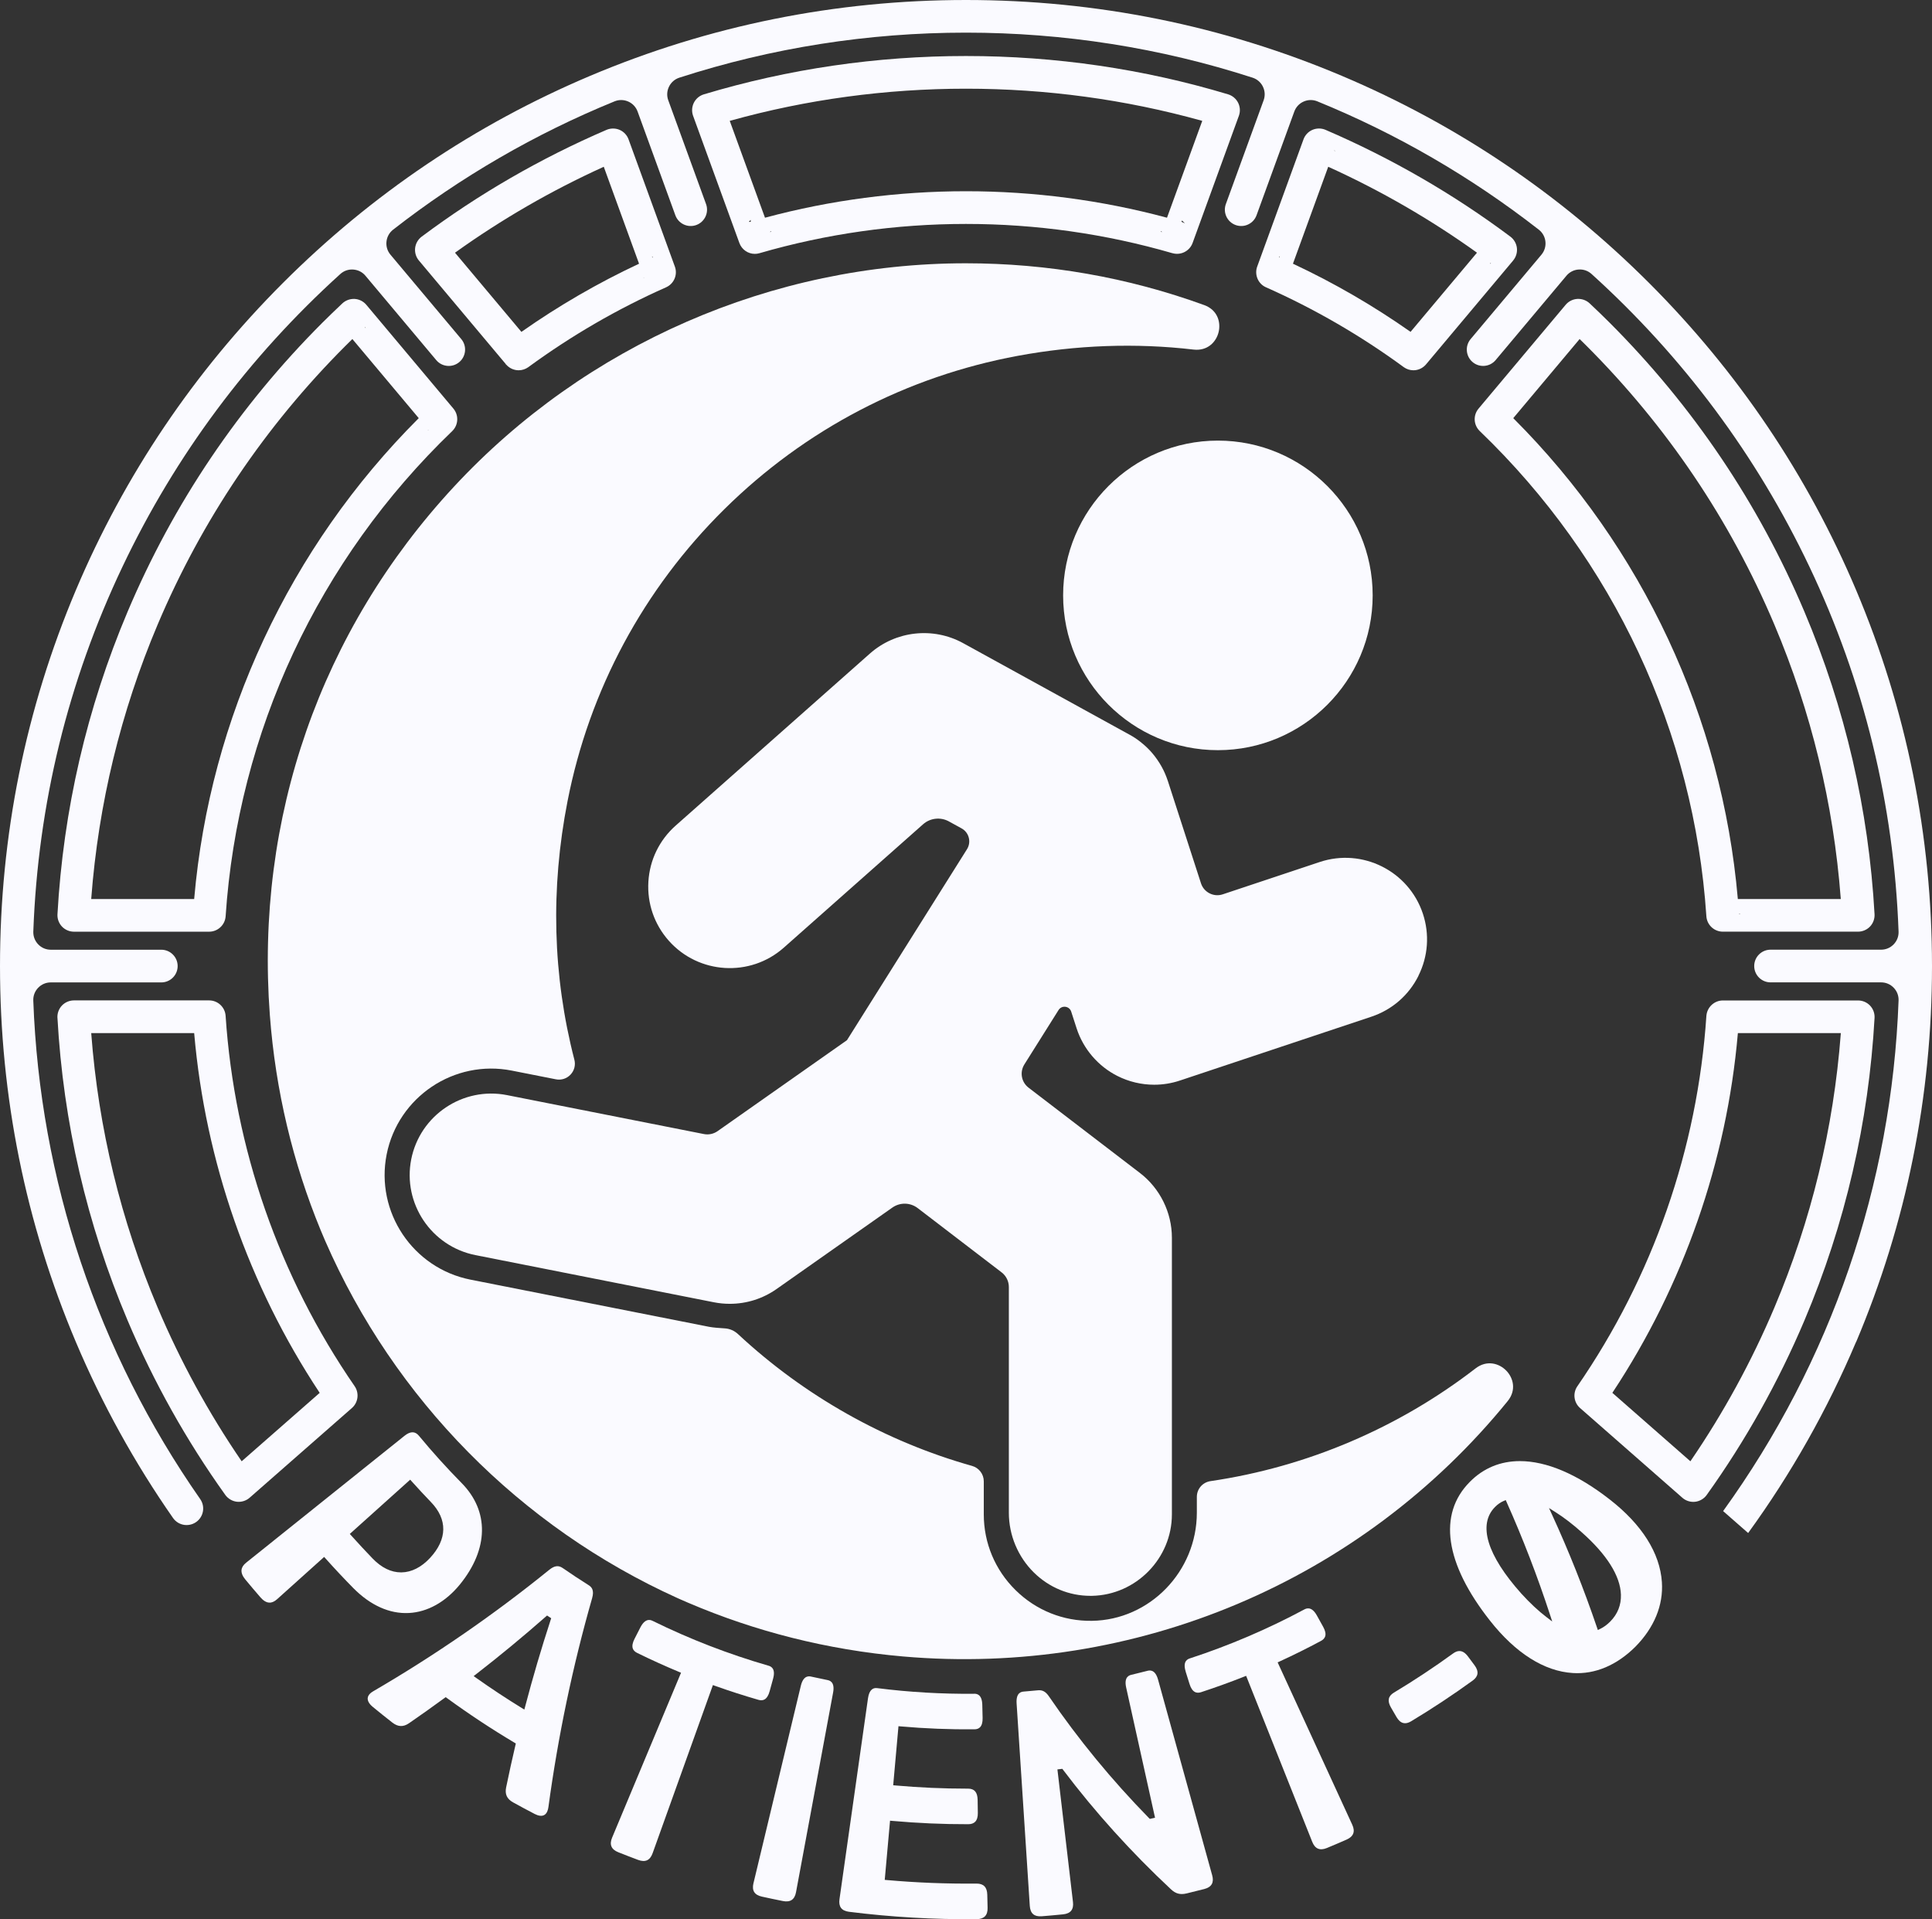 <?xml version="1.0" encoding="UTF-8"?>
<svg id="Layer_2" data-name="Layer 2" xmlns="http://www.w3.org/2000/svg" viewBox="0 0 857.18 851.44">
  <rect x="0" y="0" width="857.18" height="851.44" fill="#333333" stroke="none"/>
  <defs>
    <style>
      .cls-1 {
        fill: #fafaff;
      }
    </style>
  </defs>
  <g id="Medium">
    <g>
      <path class="cls-1" d="m823.5,595.42c22.35-52.85,33.68-108.98,33.68-166.83s-11.33-113.98-33.68-166.83c-21.59-51.04-52.49-96.87-91.85-136.23-39.36-39.36-85.19-70.26-136.23-91.85C542.58,11.33,486.45,0,428.59,0s-113.98,11.33-166.83,33.68c-51.04,21.59-96.87,52.49-136.23,91.85-39.36,39.36-70.26,85.19-91.85,136.23C11.33,314.61,0,370.74,0,428.59s11.33,113.98,33.68,166.83c11.59,27.41,26.09,53.67,43.09,78.03,1.19,1.71,3.06,2.83,5.13,3.08,2.08.25,4.17-.39,5.74-1.77,2.82-2.47,3.33-6.64,1.18-9.71-45.54-65.24-71.15-141.72-74.05-221.17-.08-2.12.69-4.13,2.17-5.67,1.48-1.53,3.46-2.37,5.58-2.37h49.05c4,0,7.25-3.25,7.25-7.25s-3.25-7.25-7.25-7.25H22.54c-2.13,0-4.11-.84-5.59-2.38-1.47-1.53-2.24-3.54-2.17-5.66,2.06-56.54,15.38-111.03,39.59-161.95,23.45-49.32,55.96-92.99,96.63-129.79,1.57-1.43,3.61-2.13,5.73-1.98,2.12.15,4.05,1.12,5.41,2.75l31.41,37.43c1.25,1.49,3,2.39,4.93,2.56,1.92.17,3.81-.43,5.29-1.68,3.06-2.57,3.45-7.15.89-10.21l-31.42-37.44c-1.37-1.63-2-3.69-1.77-5.8.22-2.11,1.27-4,2.94-5.3,30.06-23.44,63.12-42.6,98.26-56.93,1.97-.8,4.12-.77,6.07.09,1.95.86,3.42,2.44,4.15,4.44l16.75,46.01c.66,1.82,1.99,3.27,3.75,4.09,1.76.82,3.72.9,5.54.24,3.75-1.37,5.7-5.54,4.33-9.29l-16.76-46.04c-.73-2-.61-4.15.32-6.06.93-1.91,2.56-3.32,4.58-3.98,40.99-13.26,83.77-19.98,127.17-19.98s86.19,6.72,127.17,19.98c2.02.65,3.65,2.07,4.58,3.98.93,1.91,1.05,4.06.32,6.06l-16.76,46.04c-1.37,3.75.57,7.92,4.33,9.29,1.82.66,3.79.58,5.54-.24s3.09-2.27,3.75-4.09l16.75-46.01c.73-2,2.2-3.58,4.15-4.44,1.95-.86,4.1-.89,6.07-.09,35.14,14.33,68.2,33.49,98.26,56.93,1.67,1.31,2.72,3.19,2.94,5.3.22,2.11-.41,4.17-1.77,5.8l-31.42,37.44c-2.57,3.06-2.17,7.64.89,10.21,1.48,1.25,3.36,1.84,5.29,1.67,1.93-.17,3.68-1.08,4.92-2.56l31.41-37.43c1.37-1.63,3.29-2.61,5.41-2.75,2.14-.15,4.16.56,5.73,1.98,40.67,36.81,73.18,80.47,96.63,129.79,24.21,50.92,37.53,105.4,39.59,161.95.08,2.12-.69,4.13-2.17,5.66-1.48,1.53-3.46,2.37-5.58,2.37h-49.05c-4,0-7.25,3.25-7.25,7.25s3.25,7.25,7.25,7.25h49.05c2.12,0,4.11.84,5.58,2.37,1.48,1.53,2.25,3.54,2.17,5.67-2.98,81.77-29.9,160.09-77.84,226.52l11.1,9.73c19.09-26.27,35.18-54.77,47.85-84.71Z"/>
      <path class="cls-1" d="m224.58,161.74c1.4,1.61,3.41,2.53,5.54,2.53,1.5,0,2.95-.46,4.19-1.32l.14-.1c19.04-13.95,39.56-25.84,60.99-35.35,3.57-1.54,5.32-5.6,3.98-9.23l-20.54-56.43c-.67-1.85-2.08-3.38-3.87-4.18-1.84-.83-4.05-.85-5.91-.05-29.2,12.57-56.8,28.51-82.03,47.39l-.08.06c-1.56,1.2-2.58,3.02-2.81,4.98-.22,1.99.38,4,1.67,5.53l38.67,46.09-.11.25.19-.16Zm5.59-4.49v-.5s0,0,0,0v.5Zm59.25-43.49l.2.46-.13.06-.21-.46.13-.06Zm-3.64,9.44l.02.06-.47.17.45-.23Zm-94.36-12.16v-.5s0,0,0,0v.5Zm10.46,1.07l.22-.16c20.43-14.64,42.48-27.38,65.53-37.85l.25-.11.09.25,15.56,42.75-.21.1c-18.02,8.44-35.45,18.54-51.79,30.01l-.19.13-.15-.17-29.32-34.95Z"/>
      <path class="cls-1" d="m831.69,405.61c-2.58-46.36-13.05-91.51-31.1-134.19-20.34-48.08-49.44-91.26-86.51-128.33-2.63-2.63-5.42-5.33-8.79-8.5-1.36-1.28-3.18-1.99-5.05-1.99-.13,0-.26,0-.39.01-2.01.11-3.9,1.06-5.2,2.6l-38.64,46.05c-2.46,2.93-2.27,7.18.43,9.89l.07.07c59.42,57.09,95.11,133.53,100.56,215.25.24,3.85,3.45,6.86,7.31,6.86h59.99c1.99,0,3.92-.83,5.3-2.26,1.39-1.46,2.13-3.45,2.02-5.47Zm-131.36-265.98v.5-.5s0,0,0,0Zm-.11,0v.5-.5s0,0,0,0Zm71.63,265.99l.2-.02h0l-.5.02v-.11s.49-.03.49-.03v.11h0v.02s-.2,0-.2,0Zm-.82-6.78l-.02-.23c-6.96-80.16-42.29-155.78-99.46-212.94l-.16-.16,29.45-35.1.19.19c.97.94,1.89,1.85,2.79,2.75,35.74,35.74,63.8,77.36,83.41,123.72,16.37,38.71,26.28,79.59,29.46,121.5l.02.27h-45.68Z"/>
      <path class="cls-1" d="m671.34,115.57c1.28-1.52,1.89-3.53,1.68-5.5-.22-2.01-1.27-3.86-2.89-5.08-25.23-18.88-52.83-34.82-82.03-47.39l-.07-.03c-.91-.38-1.87-.56-2.83-.56-1.01,0-2.03.21-2.96.62-1.81.8-3.24,2.33-3.91,4.19l-20.59,56.58c-1.23,3.59.51,7.57,3.96,9.06,21.47,9.53,42.02,21.43,61.06,35.38l.14.1c1.25.87,2.7,1.33,4.2,1.33,2.16,0,4.2-.96,5.6-2.63l38.66-46.08Zm-9.95.99l-.15.2.15-.2.09.07-.29.4-.1-.07.3-.4Zm-69.47-49.74l.03-.08.47.17-.03.08-.47-.17h.02s-.02,0-.02,0Zm-24.3,47.42l-.13-.06.2-.46.14.06-.21.46Zm58.22,32.99l-.19-.13c-16.33-11.46-33.75-21.56-51.79-30.01l-.21-.1,15.65-43,.25.11c23.04,10.47,45.09,23.2,65.53,37.85l.22.16-29.47,35.12Z"/>
      <path class="cls-1" d="m520.2,112.32c3.7,1.07,7.62-.92,8.93-4.54l20.58-56.55c.64-1.87.49-3.95-.42-5.71-.91-1.76-2.51-3.1-4.41-3.67-37.49-11.28-76.62-17-116.3-17s-78.82,5.73-116.35,17.02c-1.94.6-3.55,1.99-4.43,3.82-.85,1.77-.96,3.84-.29,5.69l20.53,56.4c1.04,2.9,3.8,4.85,6.86,4.85.7,0,1.39-.1,2.07-.3,29.69-8.61,60.51-12.98,91.6-12.98s61.92,4.37,91.61,12.98Zm-4.75-9.35l-.47-.17.06-.18.47.17-.06.17Zm8.75-4.59l.13-.48h.01c.06.02.12.04.18.06l-.08.26.02-.02.08-.24.1.06,1.09,1.09-1.53-.73Zm-191.41.05h-.01s0,0,0,0h-.57s.42-.43.42-.43l.44-.44v.85s-.27,0-.27,0Zm6.62-1.84l-.08-.21-15.56-42.76.26-.07c33.82-9.42,69-14.2,104.56-14.2s70.75,4.78,104.56,14.2l.26.07-.09.25-15.55,42.72-.22-.06c-28.92-7.75-58.85-11.69-88.96-11.69s-60.04,3.93-88.96,11.69l-.22.06Zm2.32,6.38h0s-.06-.17-.06-.17l.47-.18.06.17-.47.17Z"/>
      <path class="cls-1" d="m757.22,663.23c17.22-24.06,31.81-50.13,43.38-77.47,18.05-42.68,28.51-87.85,31.1-134.26.09-1.99-.65-3.95-2.02-5.39-1.38-1.44-3.31-2.26-5.3-2.26h-59.99c-3.81,0-7.02,3-7.31,6.84-3.92,58.85-23.72,115.69-57.28,164.37-2.07,3.05-1.54,7.18,1.24,9.61l45.46,39.87c1.54,1.32,3.62,1.95,5.61,1.71,2.02-.23,3.93-1.36,5.11-3.01Zm-7.08-15.17l-.16.23-.21-.19-34.41-30.18.12-.18c31.42-47.52,50.63-102.56,55.55-159.18l.02-.23h45.68l-.02.27c-3.18,41.93-13.09,82.81-29.46,121.5-10.07,23.82-22.56,46.68-37.11,67.96Z"/>
      <path class="cls-1" d="m25.49,451.57c2.58,46.37,13.05,91.51,31.1,134.18,11.57,27.35,26.17,53.43,43.42,77.53,1.19,1.63,3.11,2.74,5.12,2.96,2.01.22,4.12-.45,5.62-1.78l45.46-39.87c2.73-2.45,3.22-6.58,1.14-9.61-33.53-48.64-53.33-105.46-57.25-164.3-.24-3.85-3.45-6.86-7.31-6.86h-59.99c-1.99,0-3.92.83-5.3,2.26-1.39,1.46-2.13,3.45-2.02,5.47Zm60.66,6.77l.02.23c4.93,56.64,24.14,111.68,55.55,159.18l.12.18-.16.14-34.46,30.22-.16-.23c-14.56-21.29-27.04-44.15-37.11-67.96-16.37-38.71-26.28-79.59-29.46-121.5l-.02-.27h45.68Z"/>
      <path class="cls-1" d="m200.64,191.25c2.76-2.67,2.99-7.05.51-9.99l-38.67-46.09c-1.31-1.53-3.21-2.47-5.22-2.56-.11,0-.22,0-.32,0-1.87,0-3.69.72-5.05,1.99-3.36,3.17-6.15,5.87-8.79,8.5-37.07,37.07-66.18,80.24-86.51,128.33-18.05,42.68-28.51,87.85-31.1,134.26-.09,1.99.65,3.95,2.02,5.39,1.38,1.44,3.31,2.26,5.3,2.26h59.99c3.81,0,7.02-2.98,7.3-6.78,5.45-81.8,41.15-158.24,100.54-215.31Zm-10.54-.6l-.13.13.14-.12.04.05-.09.06-.28.27.21-.22-.24.19.09-.09-.1.07.37-.34h0Zm-.06-.07h0s-.35.35-.35.35l.35-.35Zm-28.14-45.5l.35.36-.08.07-.34-.37.07-.07Zm-69.02,261.19v-.5s0,0,0,0v.5Zm-6.71-7.66l-.02.23h-45.68l.02-.27c3.18-41.93,13.09-82.81,29.46-121.5,19.61-46.35,47.67-87.98,83.41-123.72.9-.9,1.82-1.81,2.79-2.75l.19-.19,29.45,35.1-.16.16c-57.17,57.16-92.49,132.79-99.46,212.95Z"/>
      <path class="cls-1" d="m107.16,696.49c-.13,1.29.42,2.71,1.66,4.21,2.2,2.66,4.48,5.36,6.78,8,1.25,1.44,2.54,2.21,3.81,2.29,1.15.08,2.33-.43,3.51-1.49l20.9-18.78.67.75c3.98,4.45,8.12,8.86,12.3,13.11,7.56,7.63,16.08,11.46,24.59,11.02,8.28-.4,16.32-4.89,22.65-12.64,12.82-15.75,13.09-32.61.71-45.09-6.55-6.64-12.9-13.68-18.88-20.91h0c-1.7-2.06-3.79-2.05-6.4.03l-70.27,56.3c-1.23.98-1.91,2.06-2.03,3.21Zm74.82-40.06l.67.75c2.78,3.1,5.64,6.18,8.51,9.16,7.47,7.7,7.34,16.51-.35,24.82-3.85,4.15-8.25,6.37-12.71,6.42-.05,0-.11,0-.16,0-4.41,0-8.64-2.05-12.57-6.1h0c-3.2-3.32-6.4-6.76-9.5-10.22l-.67-.74,26.79-24.07Z"/>
      <path class="cls-1" d="m227.64,799.61c3.13,1.74,6.37,3.47,9.62,5.16,1.67.86,3.1,1.03,4.14.49,1.29-.67,1.75-2.31,1.92-3.56,4.27-31.46,10.79-62.64,19.39-92.68,1.03-3.59-.22-4.95-1.59-5.8-3.83-2.41-7.69-4.96-11.46-7.57-1.89-1.31-3.68-1.07-5.99.8-24.42,19.79-50.68,37.91-78.05,53.85h0c-1.07.61-2.36,1.64-2.48,3.08-.1,1.21.67,2.55,2.17,3.8,2.88,2.37,5.82,4.73,8.74,7.01,2.51,1.96,4.87,2.06,7.4.32,5.28-3.64,10.57-7.39,15.7-11.15l.59-.43.59.43c9.63,7.02,19.69,13.67,29.9,19.75l.63.38-.17.71c-1.45,6.18-2.85,12.51-4.14,18.8-.61,3,.37,5.1,3.09,6.61Zm-16.39-55.24l-1.1-.78,1.07-.83c10.54-8.17,20.94-16.77,30.93-25.55l.57-.5,1.83,1.21-.24.73c-4.12,12.61-7.93,25.56-11.33,38.5l-.34,1.3-1.15-.71c-6.85-4.21-13.67-8.71-20.25-13.37Z"/>
      <path class="cls-1" d="m289.54,822.2l26.76-74.63.94.34c6.31,2.25,12.79,4.34,19.26,6.21,1.05.3,1.95.25,2.7-.17.99-.56,1.77-1.8,2.26-3.6l1.55-5.62c1.31-4.78-1.25-5.52-2.09-5.77-17.62-5.09-34.87-11.76-51.27-19.83h0c-.32-.16-.91-.45-1.65-.45-1.09,0-2.5.64-3.86,3.27l-2.65,5.19c-.84,1.65-1.1,3.09-.75,4.16.27.82.92,1.49,1.92,1.99,6.08,2.99,12.33,5.82,18.58,8.43l.92.38-30.58,73.15c-.64,1.53-.74,2.84-.29,3.92.45,1.08,1.47,1.95,3.04,2.57,2.89,1.16,5.86,2.3,8.81,3.4,1.57.58,2.91.63,3.97.14,1.06-.49,1.87-1.53,2.43-3.09Z"/>
      <path class="cls-1" d="m334.29,835.46c-.39,1.62-.28,2.94.33,3.92.61.98,1.74,1.67,3.36,2.03,3.11.69,6.28,1.36,9.41,1.98,1.62.32,2.93.15,3.89-.5.96-.65,1.6-1.82,1.9-3.45l16.45-88.55c.9-4.88-1.71-5.39-2.56-5.56-2.36-.47-4.77-.98-7.14-1.51-.85-.19-3.45-.77-4.62,4.06l-21.01,87.58Z"/>
      <path class="cls-1" d="m432.19,751.43c-14.29.14-28.71-.7-42.88-2.49h0c-.16-.02-.39-.05-.65-.05-1.13,0-2.98.53-3.55,4.52l-12.65,89.16c-.24,1.65,0,2.95.7,3.88.7.92,1.88,1.49,3.52,1.7,18.71,2.36,37.78,3.46,56.66,3.27,1.64-.02,2.88-.45,3.68-1.28.81-.84,1.2-2.11,1.15-3.77l-.14-5.83c-.09-3.3-1.64-4.9-4.75-4.9-.03,0-.06,0-.1,0-13.19.13-26.52-.39-39.64-1.56l-1-.09,2.35-26.25,1,.09c11.15.99,22.46,1.5,33.68,1.47,1.35,0,2.39-.37,3.09-1.08.81-.83,1.21-2.15,1.18-3.92l-.09-5.83c-.06-3.33-1.43-4.95-4.19-4.95-.12.01-.27,0-.4,0-10.59,0-21.31-.47-31.87-1.41l-1-.09,2.34-26.2,1,.09c10.83.96,21.83,1.39,32.7,1.29,1.08-.01,1.92-.32,2.5-.93.79-.81,1.18-2.23,1.13-4.1l-.14-5.83c-.13-4.96-2.76-4.92-3.64-4.93Z"/>
      <path class="cls-1" d="m471.68,785.19c14.15,18.73,30.25,36.56,47.84,52.98,2.11,1.98,4.12,2.51,6.97,1.83,2.61-.62,5.24-1.28,7.84-1.95,1.61-.42,2.71-1.14,3.29-2.15.58-1.01.65-2.33.2-3.93l-24.02-86.82c-1.33-4.78-3.91-4.11-4.76-3.89-2.33.6-4.69,1.19-7.02,1.74-.85.2-3.44.8-2.37,5.65l12.81,57.78-2.32.51-.39-.39c-16.46-16.81-31.37-34.95-44.32-53.91-1.31-1.94-2.6-2.78-4.34-2.78-.19,0-.39,0-.59.03-2.09.21-4.18.39-6.27.56-.87.07-3.5.27-3.19,5.22l5.85,89.86c.11,1.67.6,2.89,1.48,3.66.87.76,2.14,1.07,3.79.95,3.18-.25,6.39-.54,9.54-.86,1.64-.17,2.83-.71,3.55-1.61.73-.91,1-2.21.8-3.86l-6.9-58.83,2.19-.25.34.46Z"/>
      <path class="cls-1" d="m526.04,741.58l1.74,5.56c.55,1.78,1.38,2.99,2.39,3.51.76.39,1.67.42,2.71.08,6.41-2.1,12.83-4.42,19.07-6.89l.93-.37,29.33,73.65c.61,1.54,1.46,2.55,2.54,3.01,1.08.46,2.42.36,3.97-.28,2.92-1.21,5.85-2.46,8.71-3.72,1.55-.68,2.54-1.59,2.96-2.69.41-1.09.27-2.4-.42-3.9l-33.11-72.04.91-.42c6.19-2.84,12.35-5.9,18.33-9.11.99-.53,1.62-1.23,1.87-2.07.32-1.09.01-2.52-.89-4.13l-2.83-5.1c-2.42-4.33-4.82-3.04-5.61-2.62-16.15,8.66-33.2,15.96-50.68,21.67-.83.27-3.38,1.1-1.9,5.84Z"/>
      <path class="cls-1" d="m618.42,750.93c-2.54,1.53-2.97,3.67-1.3,6.56l2.45,4.22c.86,1.5,1.87,2.4,3,2.69,1.04.27,2.21.02,3.49-.75,9.32-5.6,18.52-11.69,27.34-18.08,1.23-.9,1.94-1.9,2.1-2.98.17-1.15-.26-2.43-1.28-3.8l-2.92-3.92c-1.2-1.6-2.45-2.4-3.79-2.4-.89,0-1.83.36-2.8,1.07-8.48,6.15-17.32,12-26.28,17.39Z"/>
      <path class="cls-1" d="m661.03,718.94h0c11.38,14.47,24.11,22.52,36.81,23.29,9.88.62,19.49-3.45,27.77-11.7,8.35-8.5,12.41-18.41,11.73-28.64-.86-12.88-8.87-25.57-23.18-36.69-14.45-11.28-28.09-16.99-39.82-16.99-8.58,0-16.12,3.05-22.21,9.21-14.24,14.32-11.08,36.17,8.9,61.52Zm29.07-48.11c3.83,2.43,7.78,5.46,11.74,9.02,11.05,9.78,17.05,19.31,17.32,27.57.15,4.6-1.44,8.63-4.75,11.98-1.4,1.41-2.9,2.51-4.48,3.26l-1.01.48-.36-1.06c-5.81-17.07-12.5-33.88-19.9-49.98l-1.41-3.07,2.85,1.81Zm-26.79-2.27c1.17-1.19,2.43-2.06,3.83-2.67l.91-.39.4.9c7.19,16.09,13.66,32.88,19.23,49.9l1,3.06-2.56-1.95c-3.61-2.75-7.36-6.26-11.15-10.43-15.23-17.01-19.37-30.66-11.66-38.42Z"/>
      <path class="cls-1" d="m302.46,709.8c.97.43,1.94.85,2.91,1.27,29.58,12.66,61.61,20.87,95.29,23.81,103.01,8.99,203.29-33.36,268.25-113.28,3.95-4.86,2.53-10.3-.62-13.53-3.19-3.27-8.64-4.84-13.65-.97-34.24,26.44-74.89,43.73-117.55,49.99-3.52.52-6.08,3.46-6.08,7v6.97c0,26.1-20.89,47.64-46.57,48.01-12.73.18-24.76-4.65-33.86-13.61-9.09-8.96-14.1-20.91-14.1-33.65v-14.65c0-3.15-2.12-5.95-5.17-6.81-38.52-10.83-74.44-31.06-103.89-58.5-1.61-1.5-3.69-2.4-5.84-2.52-2.23-.13-5.26-.36-7-.7l-105.83-20.92c-25.56-5.06-42.25-29.97-37.21-55.53,5.06-25.56,29.97-42.26,55.53-37.21l19.55,3.86c2.4.48,4.84-.3,6.51-2.08,1.68-1.78,2.32-4.26,1.7-6.63-9.63-37.24-10.64-75.84-3.02-114.73,9.66-49.28,33.71-94.04,69.53-129.45,35.81-35.4,80.86-58.94,130.26-68.08,26.08-4.82,52.31-5.76,77.96-2.77,6.23.71,10.08-3.41,11.12-7.82,1.04-4.4-.54-9.79-6.41-11.92-33.85-12.31-69.44-18.54-105.8-18.54-85.86,0-168.61,36.12-227.04,99.09-59.24,63.85-88.26,147.11-81.71,234.44,2.52,33.62,10.29,65.67,22.51,95.34.42,1.01.85,2.03,1.28,3.03.25.6.5,1.19.76,1.79,30.63,70.24,86.58,126.96,156.39,158.52.59.27,1.19.53,1.79.79Z"/>
      <path class="cls-1" d="m540.35,195.47c-37.86,0-68.67,30.8-68.67,68.67s30.8,68.67,68.67,68.67,68.67-30.8,68.67-68.67-30.8-68.67-68.67-68.67Z"/>
      <path class="cls-1" d="m629.31,432.91c4.32-8.64,5.02-18.45,1.97-27.61-6.32-18.92-26.84-29.18-45.76-22.87l-43,14.33c-1.95.65-4.03.5-5.86-.43-1.83-.93-3.19-2.51-3.82-4.47l-14.68-45.34c-.39-1.2-.85-2.38-1.34-3.5-.18-.43-.39-.87-.63-1.35-.31-.61-.57-1.12-.85-1.62-.57-1.02-1.22-2.07-1.95-3.11-.33-.48-.68-.94-1.03-1.41l-.05-.07c-.38-.48-.76-.96-1.16-1.42-.55-.65-1.13-1.28-1.79-1.92-.51-.51-1.19-1.17-1.92-1.79-.53-.47-1.11-.94-1.78-1.45-.35-.26-.72-.53-1.08-.8-.68-.49-1.37-.94-2.09-1.37l-.21-.13c-.36-.21-.72-.43-1.09-.62-.11-.07-.19-.11-.28-.15l-73.57-40.47c-13.36-7.35-30-5.49-41.4,4.62l-86.15,76.3c-7.23,6.41-11.54,15.24-12.12,24.89-.58,9.64,2.62,18.94,9.03,26.17,13.23,14.93,36.13,16.33,51.06,3.1l61.79-54.74c3.15-2.79,7.75-3.3,11.44-1.27l5.64,3.1c1.6.88,2.74,2.34,3.19,4.11.46,1.77.17,3.59-.8,5.14l-53.23,84.69-.04.04-57.4,40.35c-1.74,1.22-3.93,1.69-6.02,1.28l-87.38-17.28c-19.55-3.86-38.62,8.91-42.5,28.48-3.86,19.56,8.92,38.62,28.48,42.5l105.83,20.93c2.3.45,4.66.68,7.01.68,7.49,0,14.68-2.28,20.81-6.59l51.33-36.1c1.65-1.16,3.57-1.74,5.47-1.74,2.04,0,4.07.66,5.79,1.97l37.24,28.52c2,1.53,3.19,3.95,3.19,6.47v100.18c0,9.91,4.06,19.58,11.13,26.52,6.8,6.67,15.67,10.32,25.05,10.32.23,0,.46,0,.7,0,19.55-.38,35.46-16.6,35.46-36.16v-122.73c0-11.18-5.3-21.91-14.18-28.71l-49.41-37.84c-3.21-2.46-4.01-6.9-1.86-10.33l15.17-24.13c.65-1.03,1.8-1.58,3.02-1.43,1.21.15,2.2.97,2.58,2.13l2.4,7.42c2.95,9.13,9.55,16.83,18.1,21.14,5.04,2.55,10.68,3.89,16.31,3.89,3.89,0,7.74-.62,11.44-1.86l84.9-28.31c9.17-3.05,16.6-9.49,20.92-18.13Z"/>
    </g>
  </g>
</svg>